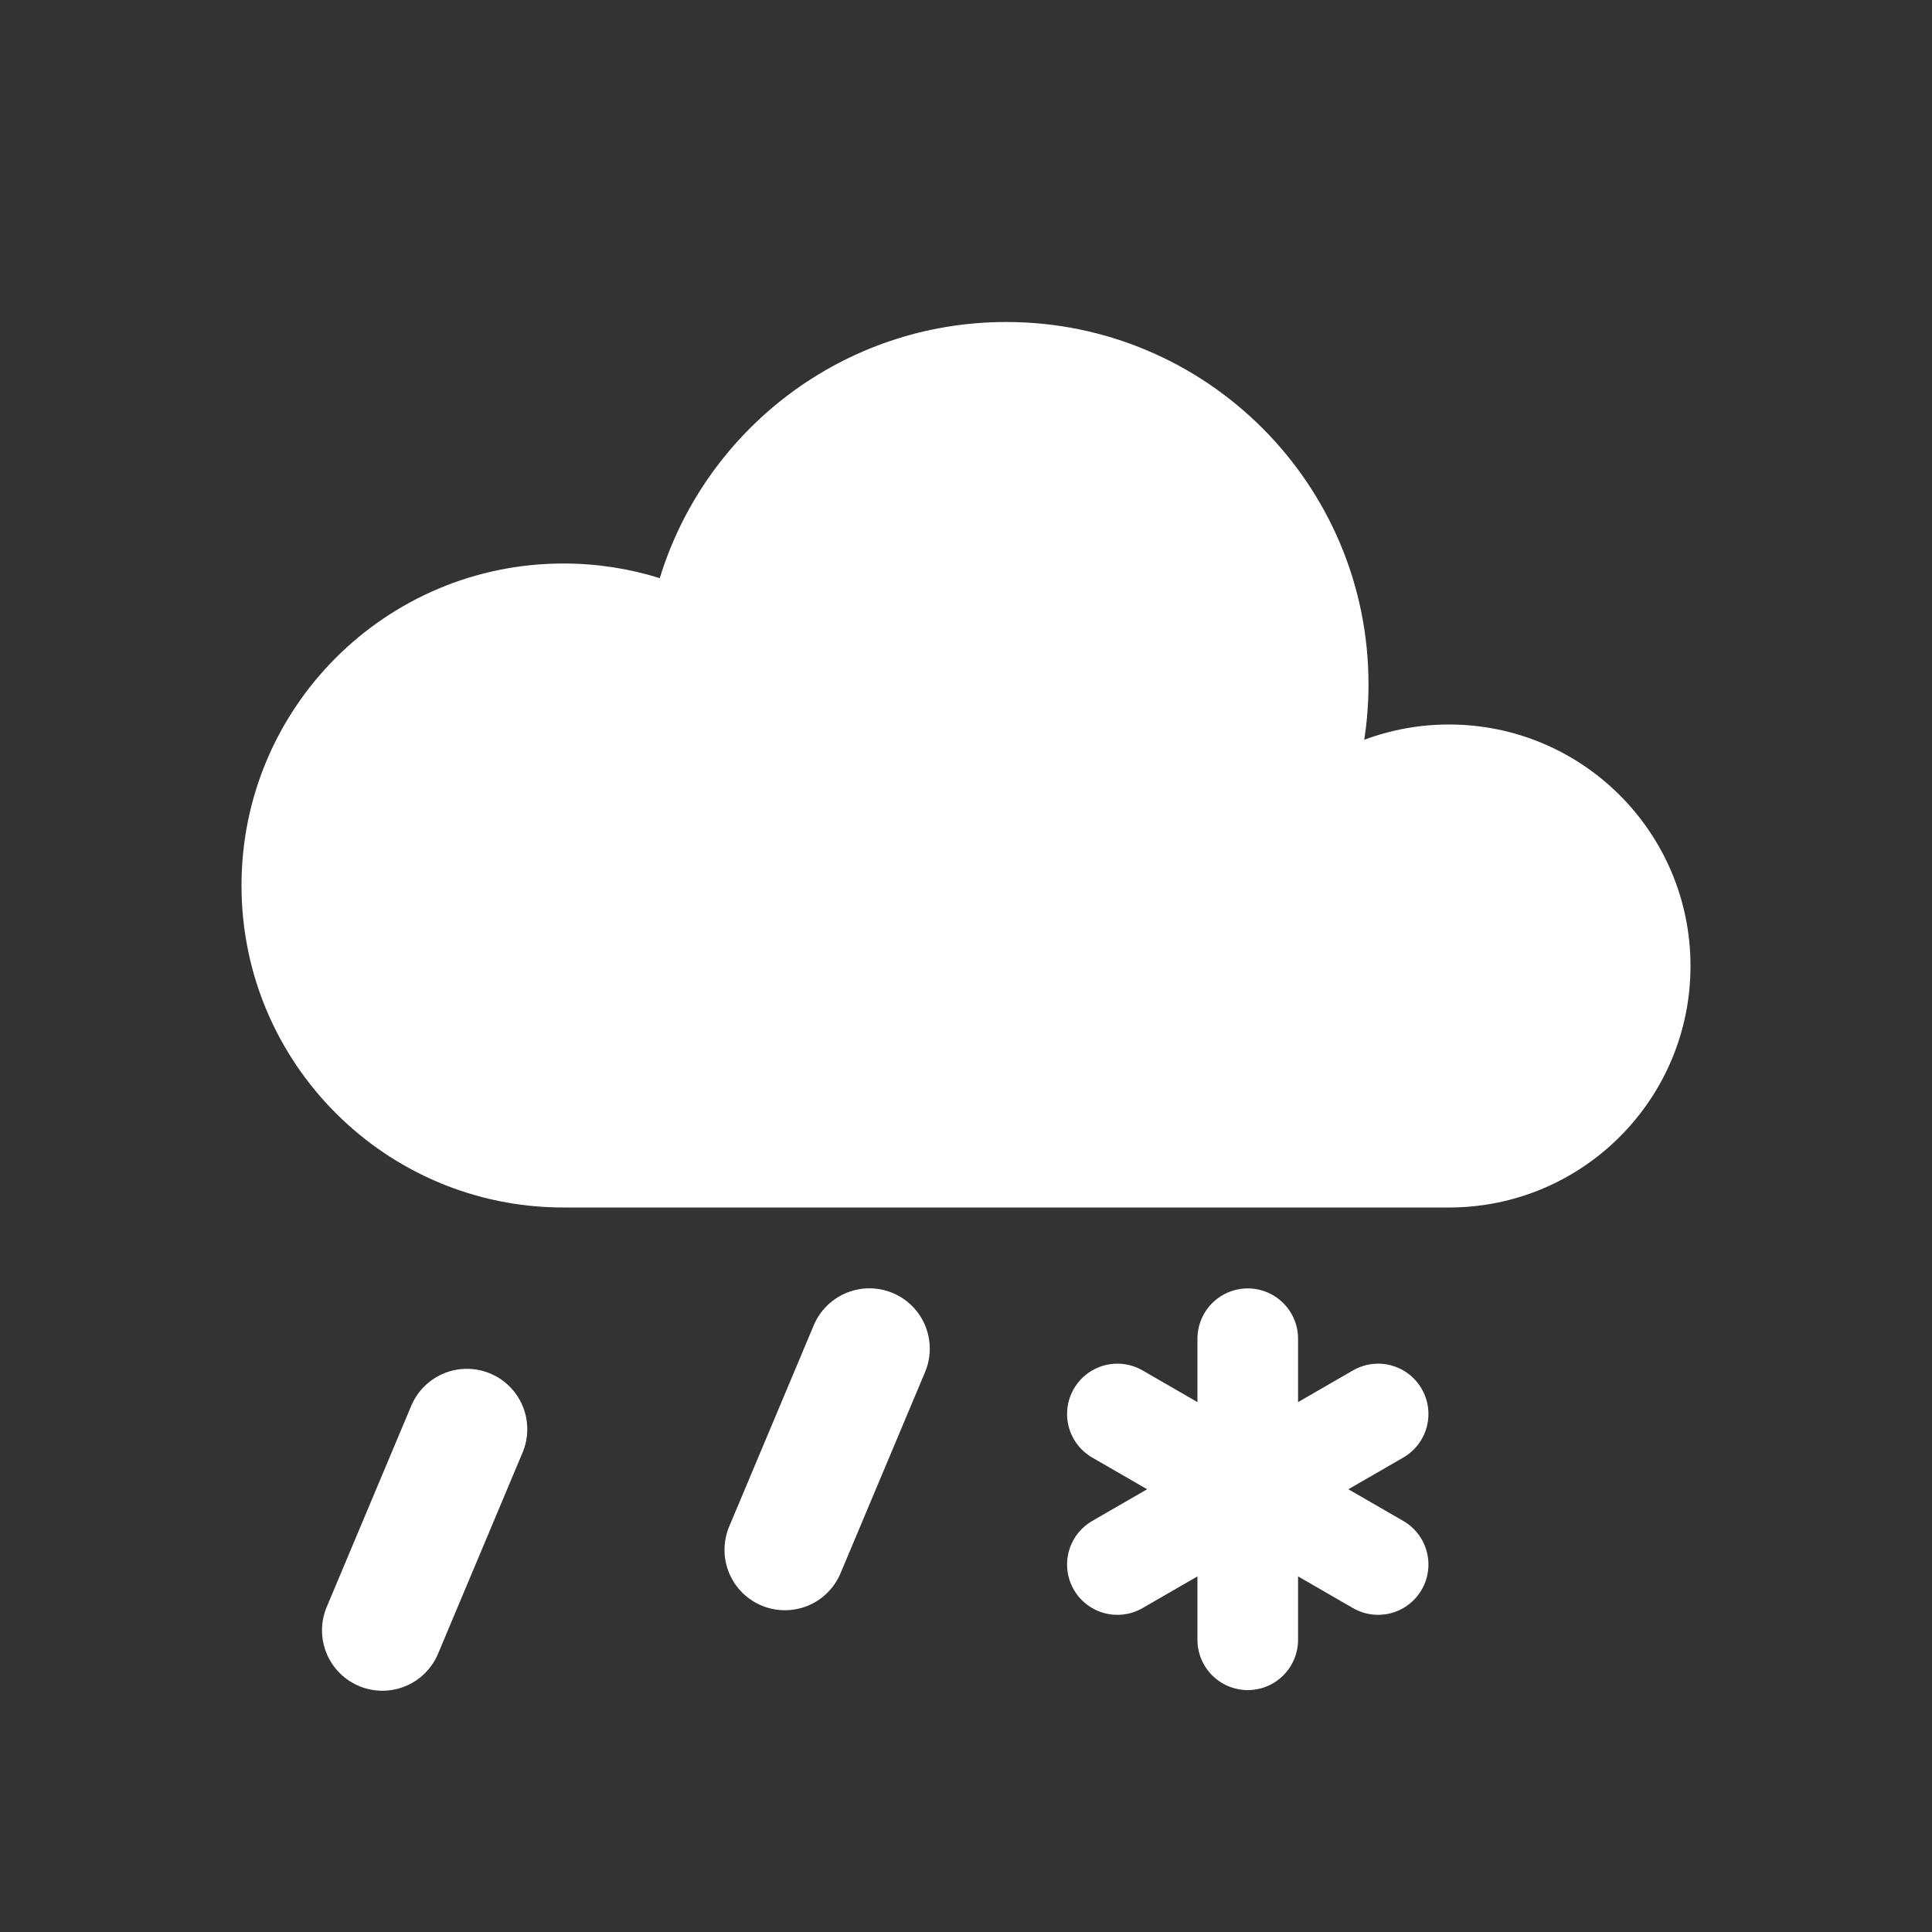 <svg xmlns="http://www.w3.org/2000/svg" width="24" height="24" viewBox="0 0 24 24">
  <rect x="0" y="0" width="24" height="24" fill="#333333" stroke="none"/>
  <g fill="none" fill-rule="evenodd">
    <path stroke="#FFF" stroke-linecap="round" stroke-linejoin="round" stroke-width="1.25" d="M15.5,16.63 L15.5,20.37"/>
    <path stroke="#FFF" stroke-linecap="round" stroke-linejoin="round" stroke-width="1.25" d="M15.5,16.63 L15.5,20.37" transform="rotate(-60 15.5 18.5)"/>
    <path stroke="#FFF" stroke-linecap="round" stroke-linejoin="round" stroke-width="1.25" d="M15.5,16.63 L15.5,20.37" transform="rotate(60 15.5 18.5)"/>
    <path fill="#FFF" d="M7,15 C4.791,15 3,13.209 3,11 C3,8.791 4.791,7 7,7 C7.417,7 7.818,7.064 8.196,7.182 C8.76,5.34 10.473,4 12.5,4 C14.985,4 17,6.015 17,8.5 C17,8.735 16.982,8.965 16.947,9.19 C17.275,9.067 17.63,9 18,9 C19.657,9 21,10.343 21,12 C21,13.657 19.657,15 18,15 L7,15 Z"/>
    <path stroke="#FFF" stroke-linecap="round" stroke-linejoin="round" stroke-width="1.5" d="M5.8 17.754L4.75 20.253M10.8 16.754L9.75 19.253"/>
  </g>
</svg>
